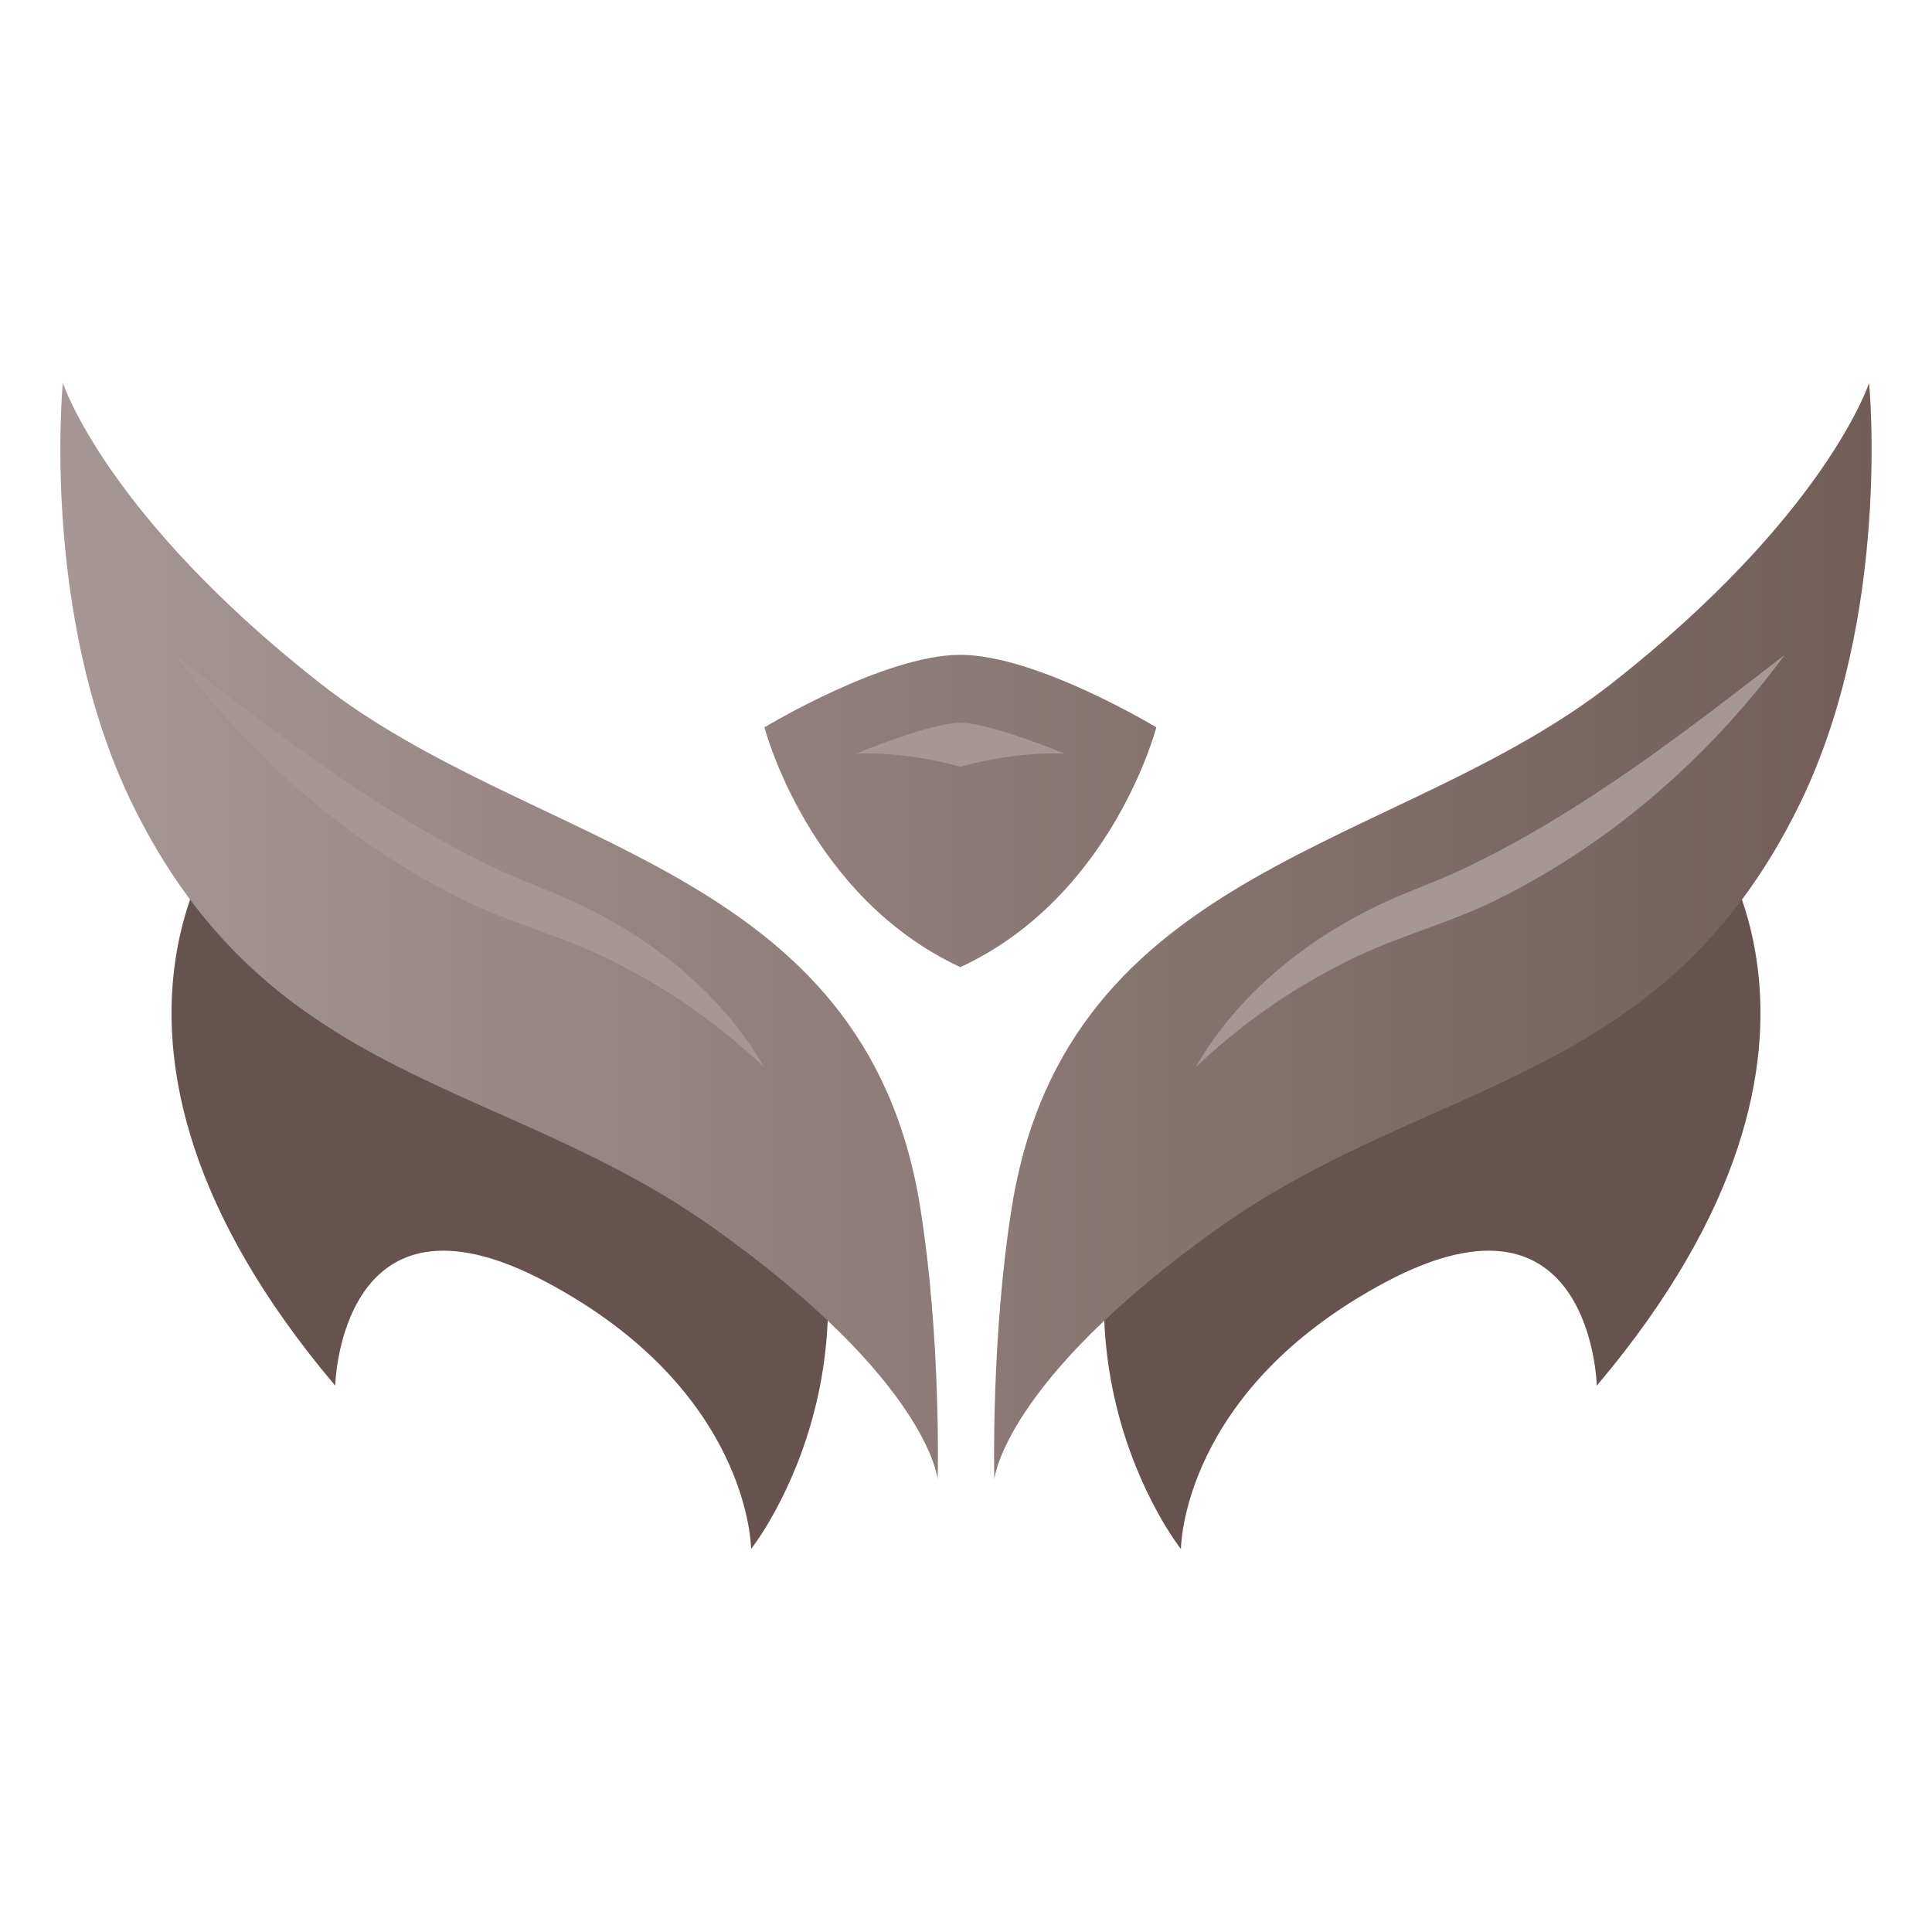 <svg xmlns="http://www.w3.org/2000/svg" xml:space="preserve" x="0px" y="0px" viewBox="0 0 320 320"><path d="M39.12 134.82s-32.8 36.47 16.4 94.69c0 0 .82-35.26 34.85-17.22s34.03 44.28 34.03 44.28 28.7-36.08 0-83.64-85.28-38.11-85.28-38.11m241.76 0s32.8 36.47-16.4 94.69c0 0-.82-35.26-34.85-17.22s-34.03 44.28-34.03 44.28-28.7-36.08 0-83.64 85.28-38.11 85.28-38.11" style="fill:#665350"/><linearGradient id="a" x1="10" x2="310" y1="154.217" y2="154.217" gradientUnits="userSpaceOnUse"><stop offset="0" style="stop-color:#a49795"/><stop offset="1" style="stop-color:#725d59"/></linearGradient><path d="M152.4 199.87c3.51 21.76 2.91 45.13 2.91 45.13s-1.49-16.12-36.73-41.34-73.83-23.68-96.69-70.54c-15.26-31.28-11.48-69.7-11.48-69.7s7.13 21.89 42.55 49.71c35.43 27.83 90.28 29.86 99.44 86.74M309.58 63.43s-7.13 21.89-42.55 49.71-90.27 29.86-99.43 86.74c-3.5 21.76-2.91 45.13-2.91 45.13s1.49-16.12 36.73-41.34 73.83-23.68 96.69-70.54c15.26-31.28 11.47-69.7 11.47-69.7m-118.06 57.04s-19.83-12.01-32.45-12.01-32.45 12.01-32.45 12.01 7.21 28 32.45 39.72c25.23-11.71 32.45-39.72 32.45-39.72" style="fill:url(#a)"/><path d="M176.38 124.84s-12.41-5.14-17.32-5.14-17.32 5.14-17.32 5.14 7.51-.56 17.32 2.15c9.81-2.71 17.32-2.15 17.32-2.15M28.99 108.46c16.69 12.93 33.4 25.88 52.34 35.01 3.39 1.66 6.51 2.84 10.14 4.33 9.56 3.89 18.55 9.51 25.82 16.85 3.6 3.68 6.79 7.72 9.29 12.14-7.34-6.99-15.41-12.65-24.09-17.06-7.74-4.13-16.14-6.23-24.13-9.91-19.65-9.31-36.56-23.95-49.37-41.36m266.62 0c-12.81 17.4-29.72 32.05-49.37 41.37-7.99 3.68-16.39 5.78-24.13 9.91-8.68 4.4-16.75 10.07-24.09 17.06 2.5-4.42 5.69-8.47 9.29-12.14 7.27-7.34 16.25-12.97 25.82-16.85 3.63-1.49 6.76-2.67 10.14-4.33 18.94-9.14 35.64-22.09 52.34-35.02" style="fill:#a49795"/></svg>